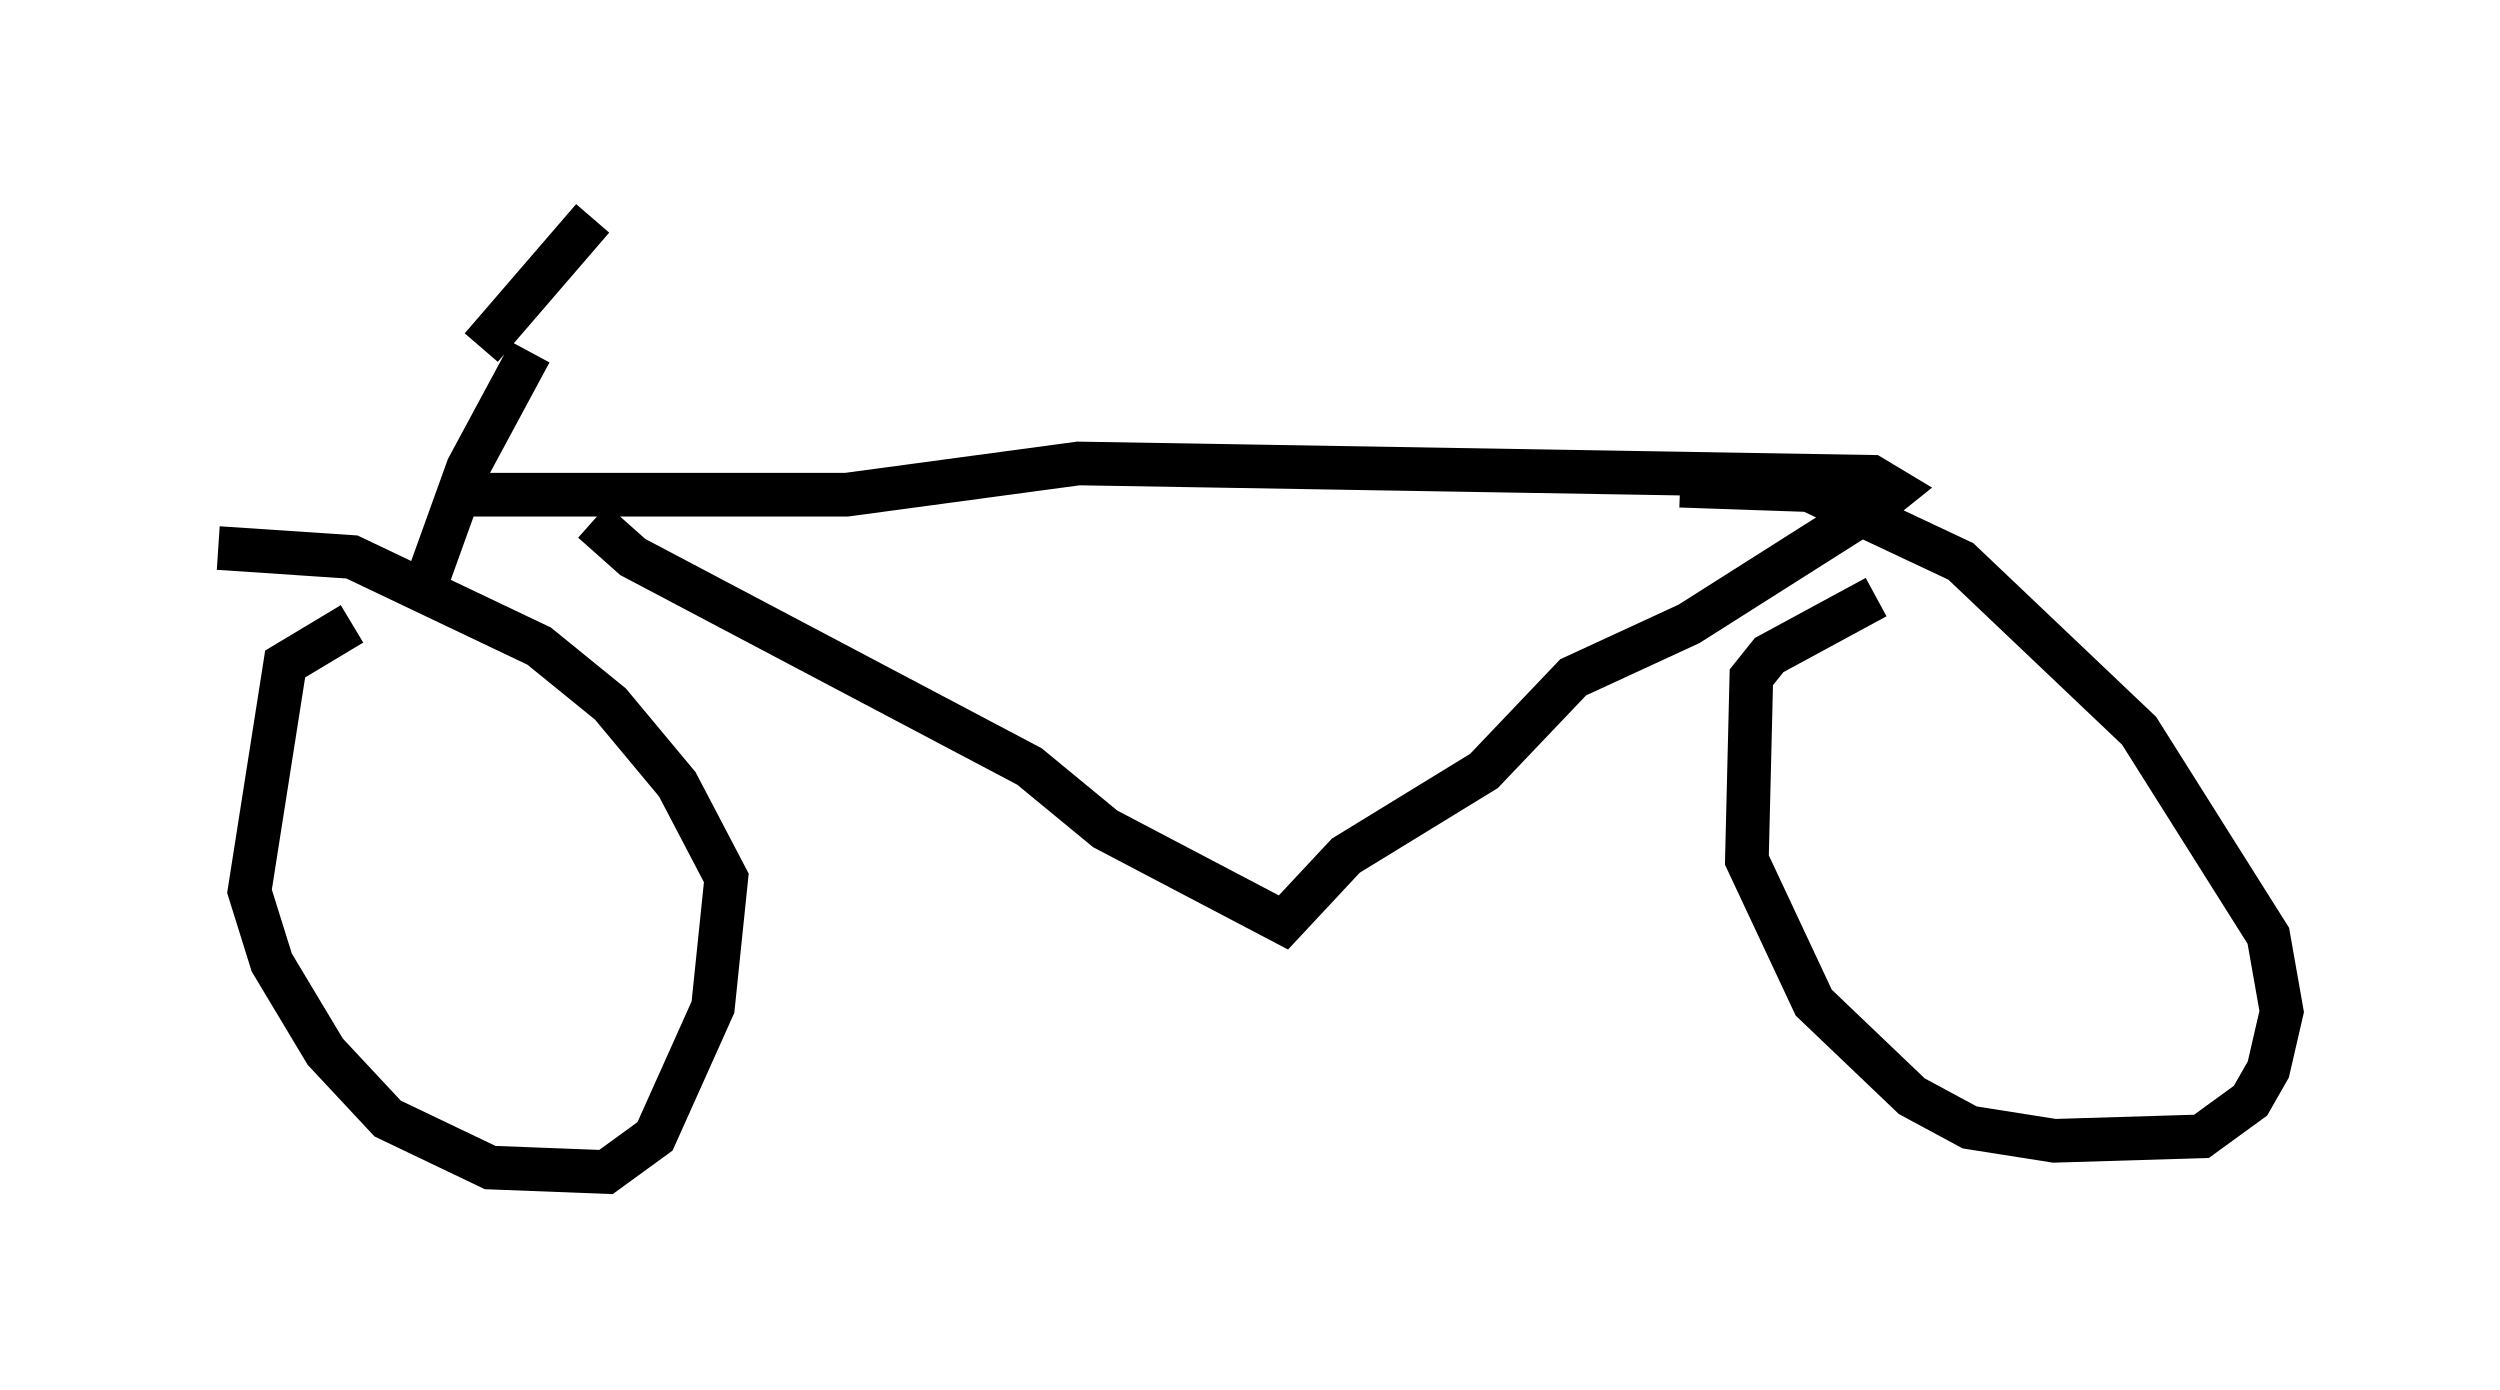<?xml version="1.0" encoding="utf-8" ?>
<svg baseProfile="full" height="31.846" version="1.1" width="57.265" xmlns="http://www.w3.org/2000/svg" xmlns:ev="http://www.w3.org/2001/xml-events" xmlns:xlink="http://www.w3.org/1999/xlink"><defs /><rect fill="white" height="31.846" width="57.265" x="0" y="0" /><path d="M9.594, 14.392 m-1.531, -0.102 l-1.531, 0.919 -0.817, 5.206 l0.51, 1.633 1.225, 2.042 l1.429, 1.531 2.348, 1.123 l2.654, 0.102 1.123, -0.817 l1.327, -2.96 0.306, -2.96 l-1.123, -2.144 -1.531, -1.838 l-1.633, -1.327 -4.288, -2.042 l-3.063, -0.204 m37.975, 1.123 l-2.45, 1.327 -0.408, 0.51 l-0.102, 4.185 1.531, 3.267 l2.246, 2.144 1.327, 0.715 l1.94, 0.306 3.369, -0.102 l1.123, -0.817 0.408, -0.715 l0.306, -1.327 -0.306, -1.735 l-2.96, -4.696 -4.083, -3.879 l-3.471, -1.633 -2.96, -0.102 m-24.909, 0.817 l0.919, 0.817 9.086, 4.798 l1.735, 1.429 4.083, 2.144 l1.429, -1.531 3.165, -1.94 l2.042, -2.144 2.654, -1.225 l4.185, -2.654 0.51, -0.408 l-0.51, -0.306 -18.171, -0.306 l-5.308, 0.715 -8.779, 0.0 m-0.817, 1.94 l0.919, -2.552 1.429, -2.654 m1.429, -3.063 l-2.552, 2.96 " fill="none" stroke="black" stroke-width="1" /></svg>